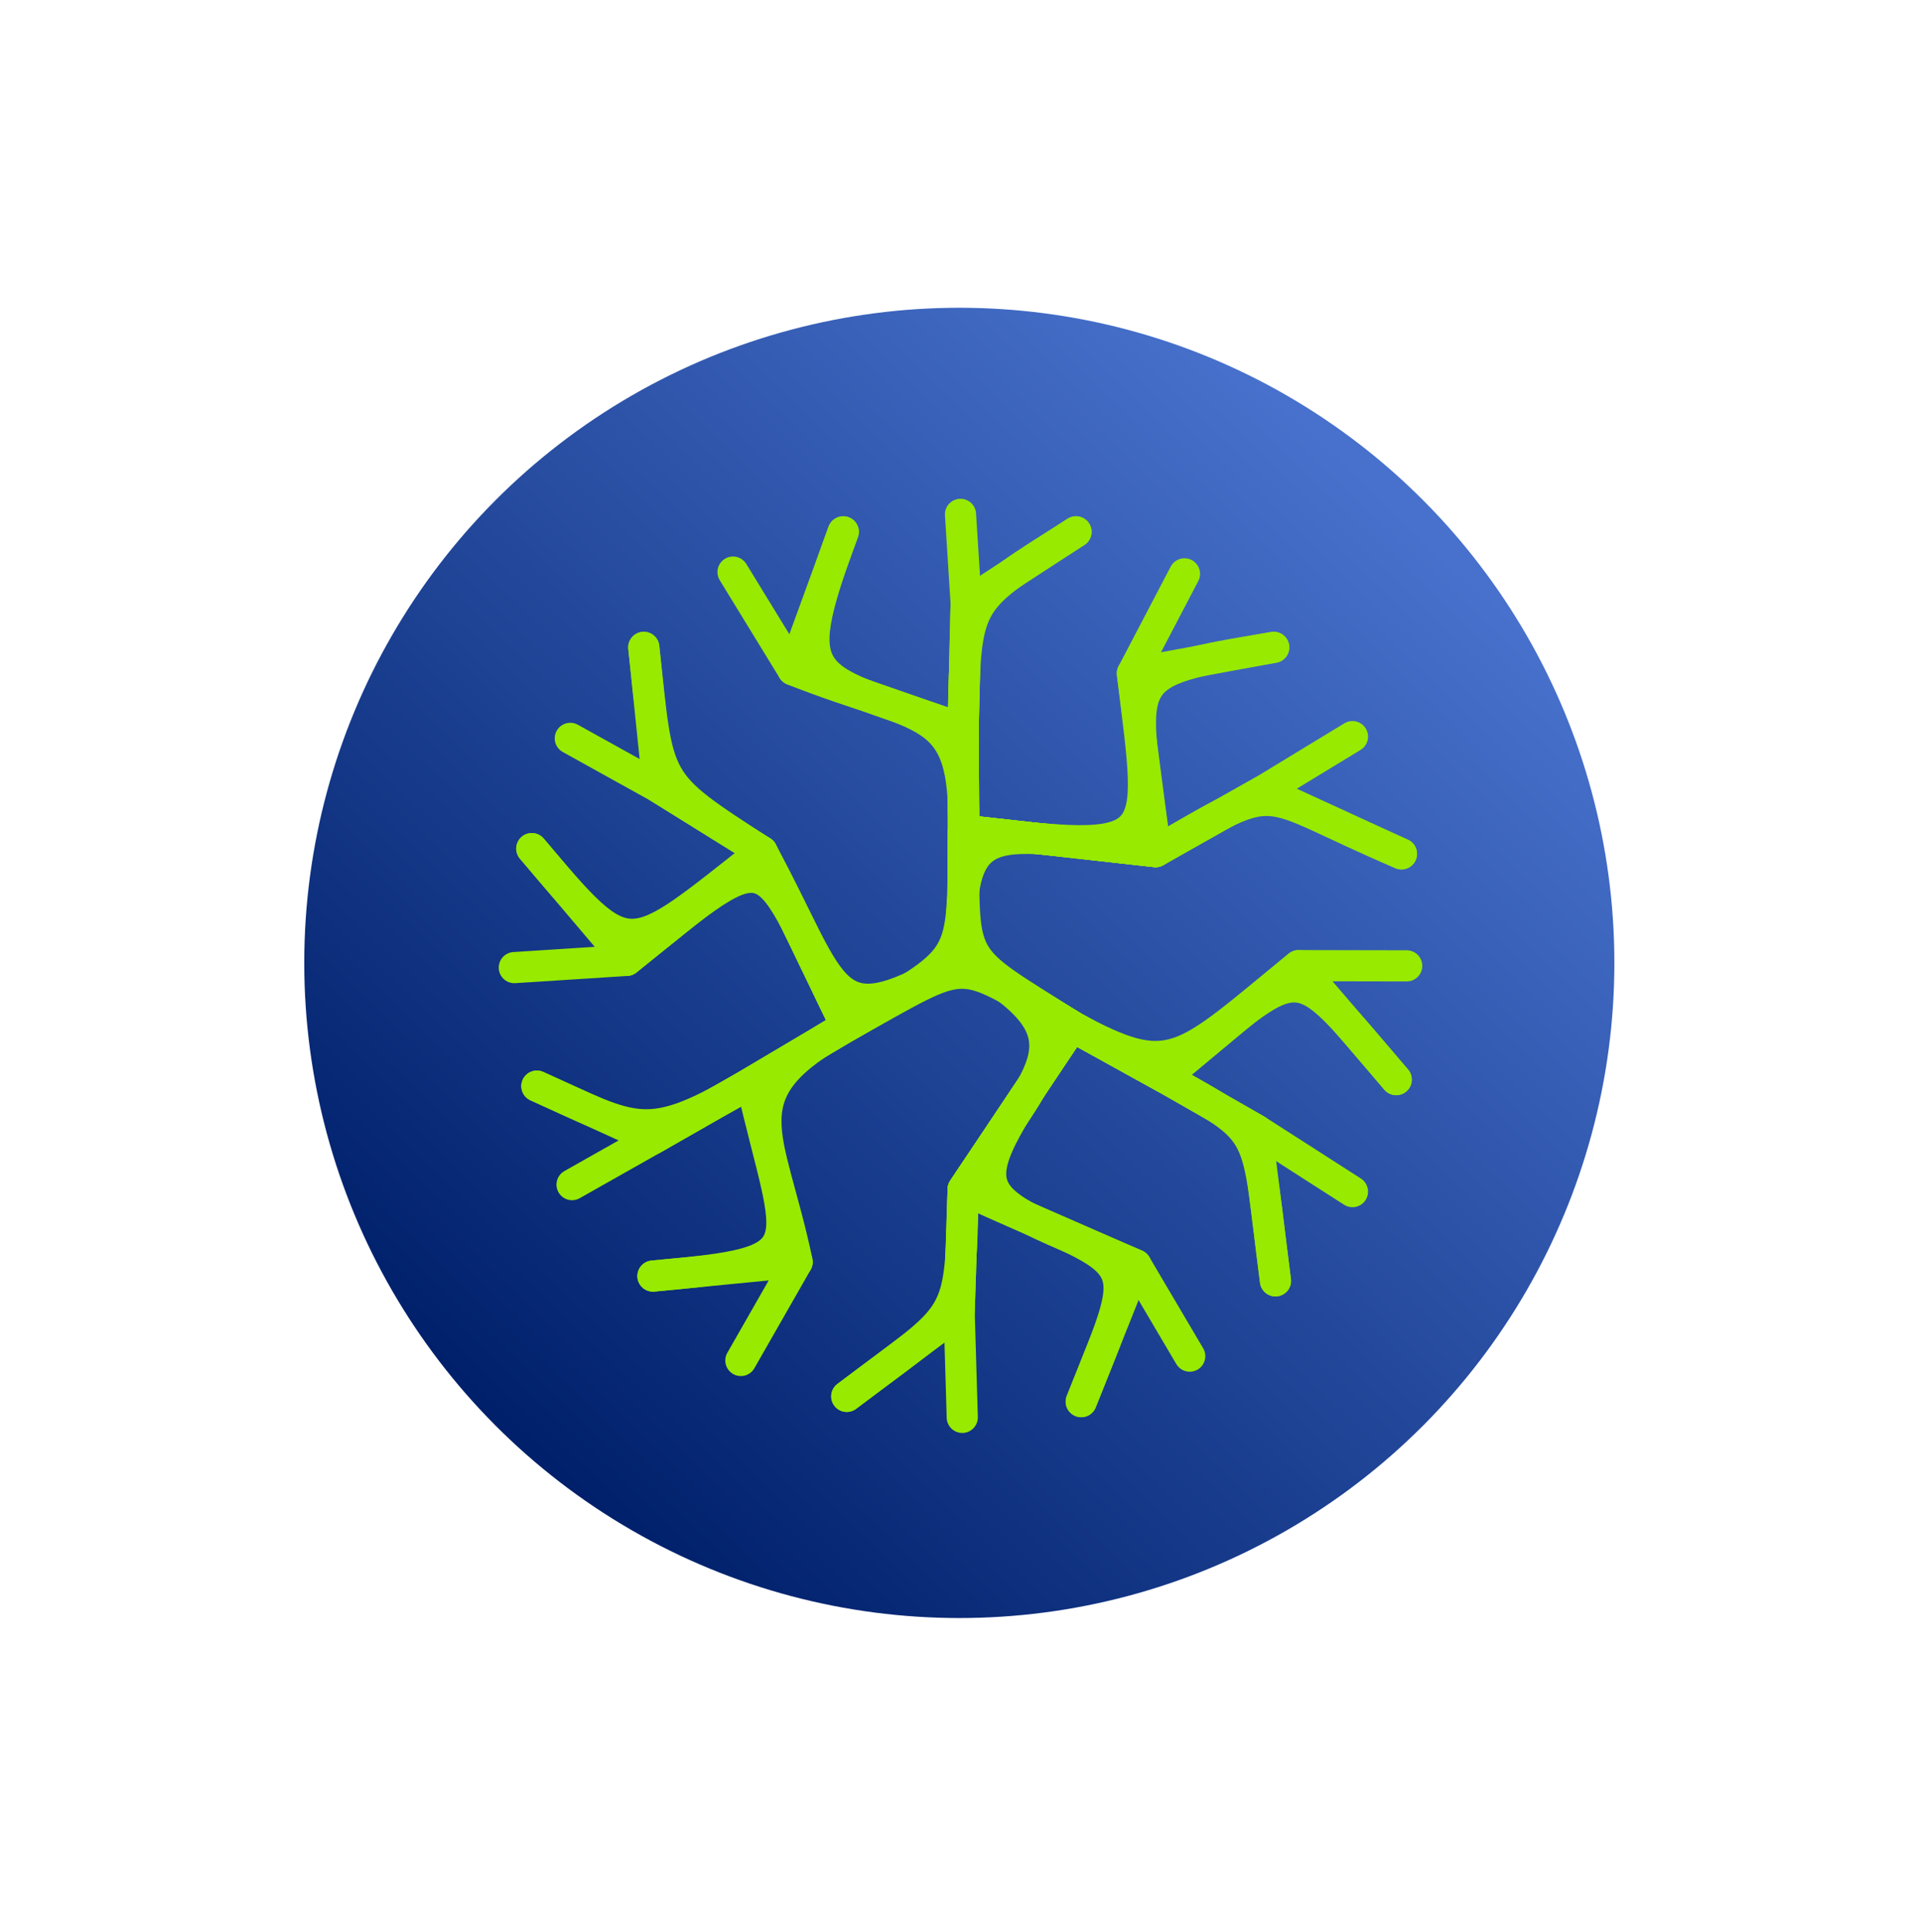 <?xml version="1.0" encoding="UTF-8" standalone="no"?>
<!-- Created with Inkscape (http://www.inkscape.org/) -->

<svg
   xmlns:dc="http://purl.org/dc/elements/1.1/"
   xmlns:cc="http://creativecommons.org/ns#"
   xmlns:rdf="http://www.w3.org/1999/02/22-rdf-syntax-ns#"
   xmlns:svg="http://www.w3.org/2000/svg"
   xmlns="http://www.w3.org/2000/svg"
   xmlns:xlink="http://www.w3.org/1999/xlink"
   xmlns:sodipodi="http://sodipodi.sourceforge.net/DTD/sodipodi-0.dtd"
   xmlns:inkscape="http://www.inkscape.org/namespaces/inkscape"
   width="154.144mm"
   height="154.987mm"
   viewBox="0 0 154.144 154.987"
   id="svg4862"
   version="1.1"
   inkscape:version="0.91 r13725"
   sodipodi:docname="logo.svg"
   inkscape:export-filename="/users/nima/desktop/logo.png"
   inkscape:export-xdpi="108"
   inkscape:export-ydpi="108">
  <sodipodi:namedview
     inkscape:document-units="mm"
     pagecolor="#ffffff"
     bordercolor="#666666"
     borderopacity="1.0"
     inkscape:pageopacity="0.0"
     inkscape:pageshadow="2"
     inkscape:zoom="0.5"
     inkscape:cx="-42.246931"
     inkscape:cy="277.42832"
     inkscape:current-layer="layer1"
     id="namedview4866"
     showgrid="false"
     inkscape:window-width="1440"
     inkscape:window-height="775"
     inkscape:window-x="0"
     inkscape:window-y="1"
     inkscape:window-maximized="1"
     fit-margin-top="40"
     fit-margin-left="40"
     fit-margin-right="40"
     fit-margin-bottom="40" />
  <defs
     id="defs4864">
    <linearGradient
       inkscape:collect="always"
       id="linearGradient4229">
      <stop
         style="stop-color:#00206b;stop-opacity:1;"
         offset="0"
         id="stop4231" />
      <stop
         style="stop-color:#4771cc;stop-opacity:1"
         offset="1"
         id="stop4233" />
    </linearGradient>
    <linearGradient
       inkscape:collect="always"
       xlink:href="#linearGradient4229"
       id="linearGradient4239"
       x1="113.133"
       y1="136.895"
       x2="183.827"
       y2="62.388"
       gradientUnits="userSpaceOnUse" />
  </defs>
  <g
     id="layer1"
     inkscape:groupmode="layer"
     inkscape:label="Layer 1"
     transform="translate(-72.914,-22.951)">
    <circle
       style="opacity:1;fill:url(#linearGradient4239);fill-opacity:1;fill-rule:nonzero;stroke:none;stroke-width:2.5;stroke-linecap:round;stroke-linejoin:round;stroke-miterlimit:4;stroke-dasharray:none;stroke-dashoffset:0;stroke-opacity:1"
       id="path4169"
       cx="149.891"
       cy="100.206"
       r="52.563" />
    <g
       id="g4171"
       style="opacity:1;stroke:#97ea00;stroke-opacity:1">
      <path
         sodipodi:nodetypes="ccccc"
         inkscape:connector-curvature="0"
         id="path5888"
         d="m 118.816,117.996 6.491,-3.669 7.902,-4.516 7.62,-4.516 c 10.433,-5.737 8.337,-5.619 18.084,-0.028"
         style="fill:none;fill-rule:evenodd;stroke:#97ea00;stroke-width:2.5;stroke-linecap:round;stroke-linejoin:round;stroke-miterlimit:4;stroke-dasharray:none;stroke-opacity:1" />
      <path
         sodipodi:nodetypes="ccccc"
         style="fill:none;fill-rule:evenodd;stroke:#97ea00;stroke-width:2.5;stroke-linecap:round;stroke-linejoin:round;stroke-miterlimit:4;stroke-dasharray:none;stroke-opacity:1"
         d="m 150.142,99.933 -9.313,5.362 -7.62,4.516 -7.902,4.516 -9.313,-4.233"
         id="path5890"
         inkscape:connector-curvature="0" />
      <path
         inkscape:connector-curvature="0"
         id="path5892"
         d="m 150.142,99.933 -9.313,5.362 c -9.776,5.339 -6.123,8.419 -3.951,18.909 l -4.516,7.902"
         style="fill:none;fill-rule:evenodd;stroke:#97ea00;stroke-width:2.5;stroke-linecap:round;stroke-linejoin:round;stroke-miterlimit:4;stroke-dasharray:none;stroke-opacity:1"
         sodipodi:nodetypes="cccc" />
      <path
         sodipodi:nodetypes="ccccc"
         style="fill:none;fill-rule:evenodd;stroke:#97ea00;stroke-width:2.5;stroke-linecap:round;stroke-linejoin:round;stroke-miterlimit:4;stroke-dasharray:none;stroke-opacity:1"
         d="m 150.142,99.933 -9.313,5.362 -7.62,4.516 3.669,14.393 -11.571,1.129"
         id="path5894"
         inkscape:connector-curvature="0" />
      <path
         sodipodi:nodetypes="cccc"
         style="fill:none;fill-rule:evenodd;stroke:#97ea00;stroke-width:2.5;stroke-linecap:round;stroke-linejoin:round;stroke-miterlimit:4;stroke-dasharray:none;stroke-opacity:1"
         d="m 150.142,99.933 -9.313,5.362 c -7.15,-14.343 -5.202,-15.369 -17.628,-5.291 l -9.018,0.58"
         id="path5896"
         inkscape:connector-curvature="0" />
      <path
         inkscape:connector-curvature="0"
         id="path5898"
         d="m 150.142,99.933 -9.313,5.362 -6.778,-14.018 -10.851,8.728 -7.614,-8.968"
         style="fill:none;fill-rule:evenodd;stroke:#97ea00;stroke-width:2.5;stroke-linecap:round;stroke-linejoin:round;stroke-miterlimit:4;stroke-dasharray:none;stroke-opacity:1"
         sodipodi:nodetypes="ccccc" />
      <path
         sodipodi:nodetypes="cccc"
         style="fill:none;fill-rule:evenodd;stroke:#97ea00;stroke-width:2.5;stroke-linecap:round;stroke-linejoin:round;stroke-miterlimit:4;stroke-dasharray:none;stroke-opacity:1"
         d="m 150.142,99.933 c -10.864,6.537 -9.914,2.725 -16.091,-8.656 l -8.323,-5.173 -7.053,-3.913"
         id="path5900"
         inkscape:connector-curvature="0" />
      <path
         inkscape:connector-curvature="0"
         id="path5902"
         d="m 150.142,99.933 -9.313,5.362 -6.778,-14.018 -8.323,-5.173 -1.156,-11.214"
         style="fill:none;fill-rule:evenodd;stroke:#97ea00;stroke-width:2.5;stroke-linecap:round;stroke-linejoin:round;stroke-miterlimit:4;stroke-dasharray:none;stroke-opacity:1"
         sodipodi:nodetypes="ccccc" />
      <path
         sodipodi:nodetypes="ccccc"
         style="fill:none;fill-rule:evenodd;stroke:#97ea00;stroke-width:2.5;stroke-linecap:round;stroke-linejoin:round;stroke-miterlimit:4;stroke-dasharray:none;stroke-opacity:1"
         d="m 149.986,64.219 0.454,7.143 -0.242,10.087 0.038,8.121 c -0.117,11.072 0.424,9.874 -9.39,15.726"
         id="path5904"
         inkscape:connector-curvature="0" />
      <path
         inkscape:connector-curvature="0"
         id="path5906"
         d="m 150.142,99.933 0.094,-10.364 -0.038,-8.121 0.242,-10.087 8.813,-5.739"
         style="fill:none;fill-rule:evenodd;stroke:#97ea00;stroke-width:2.5;stroke-linecap:round;stroke-linejoin:round;stroke-miterlimit:4;stroke-dasharray:none;stroke-opacity:1"
         sodipodi:nodetypes="ccccc" />
      <path
         sodipodi:nodetypes="cccc"
         style="fill:none;fill-rule:evenodd;stroke:#97ea00;stroke-width:2.5;stroke-linecap:round;stroke-linejoin:round;stroke-miterlimit:4;stroke-dasharray:none;stroke-opacity:1"
         d="m 150.142,99.933 0.094,-10.364 c 0.21,-10.22 -3.135,-8.67 -13.697,-12.873 l -4.806,-7.845"
         id="path5908"
         inkscape:connector-curvature="0" />
      <path
         inkscape:connector-curvature="0"
         id="path5910"
         d="m 150.142,99.933 0.094,-10.364 -0.038,-8.121 -13.659,-4.751 4.04,-11.074"
         style="fill:none;fill-rule:evenodd;stroke:#97ea00;stroke-width:2.5;stroke-linecap:round;stroke-linejoin:round;stroke-miterlimit:4;stroke-dasharray:none;stroke-opacity:1"
         sodipodi:nodetypes="ccccc" />
      <path
         inkscape:connector-curvature="0"
         id="path5912"
         d="m 150.142,99.933 0.094,-10.364 c 16.187,1.92 15.239,1.581 13.542,-12.592 l 4.18,-7.985"
         style="fill:none;fill-rule:evenodd;stroke:#97ea00;stroke-width:2.5;stroke-linecap:round;stroke-linejoin:round;stroke-miterlimit:4;stroke-dasharray:none;stroke-opacity:1"
         sodipodi:nodetypes="cccc" />
      <path
         sodipodi:nodetypes="ccccc"
         style="fill:none;fill-rule:evenodd;stroke:#97ea00;stroke-width:2.5;stroke-linecap:round;stroke-linejoin:round;stroke-miterlimit:4;stroke-dasharray:none;stroke-opacity:1"
         d="m 150.142,99.933 0.094,-10.364 15.407,1.707 -1.865,-14.299 11.341,-2.088"
         id="path5914"
         inkscape:connector-curvature="0" />
      <path
         inkscape:connector-curvature="0"
         id="path5916"
         d="m 150.142,99.933 c -0.594,-12.058 2.385,-10.055 15.501,-8.656 l 8.666,-4.892 7.129,-4.334"
         style="fill:none;fill-rule:evenodd;stroke:#97ea00;stroke-width:2.5;stroke-linecap:round;stroke-linejoin:round;stroke-miterlimit:4;stroke-dasharray:none;stroke-opacity:1"
         sodipodi:nodetypes="cccc" />
      <path
         sodipodi:nodetypes="ccccc"
         style="fill:none;fill-rule:evenodd;stroke:#97ea00;stroke-width:2.5;stroke-linecap:round;stroke-linejoin:round;stroke-miterlimit:4;stroke-dasharray:none;stroke-opacity:1"
         d="m 150.142,99.933 0.094,-10.364 15.407,1.707 8.666,-4.892 11.06,5.073"
         id="path5918"
         inkscape:connector-curvature="0" />
      <path
         inkscape:connector-curvature="0"
         id="path5920"
         d="m 150.142,99.933 8.799,5.362 7.404,4.094 10.772,-8.964 7.831,9.145"
         style="fill:none;fill-rule:evenodd;stroke:#97ea00;stroke-width:2.5;stroke-linecap:round;stroke-linejoin:round;stroke-miterlimit:4;stroke-dasharray:none;stroke-opacity:1"
         sodipodi:nodetypes="ccccc" />
      <path
         sodipodi:nodetypes="ccccc"
         style="fill:none;fill-rule:evenodd;stroke:#97ea00;stroke-width:2.5;stroke-linecap:round;stroke-linejoin:round;stroke-miterlimit:4;stroke-dasharray:none;stroke-opacity:1"
         d="m 181.438,118.557 -7.69,-4.933 -7.402,-4.235 -7.404,-4.094 c -9.531,-6.083 -8.615,-4.518 -8.709,-15.731"
         id="path5922"
         inkscape:connector-curvature="0" />
      <path
         inkscape:connector-curvature="0"
         id="path5924"
         d="m 150.142,99.933 8.799,5.362 7.404,4.094 7.402,4.235 1.512,12.093"
         style="fill:none;fill-rule:evenodd;stroke:#97ea00;stroke-width:2.5;stroke-linecap:round;stroke-linejoin:round;stroke-miterlimit:4;stroke-dasharray:none;stroke-opacity:1"
         sodipodi:nodetypes="ccccc" />
      <path
         sodipodi:nodetypes="cccc"
         style="fill:none;fill-rule:evenodd;stroke:#97ea00;stroke-width:2.5;stroke-linecap:round;stroke-linejoin:round;stroke-miterlimit:4;stroke-dasharray:none;stroke-opacity:1"
         d="m 150.142,99.933 8.799,5.362 c -9.594,14.29 -9.221,13.096 5.118,19.141 l 4.32,7.32"
         id="path5926"
         inkscape:connector-curvature="0" />
      <path
         inkscape:connector-curvature="0"
         id="path5928"
         d="m 150.142,99.933 8.799,5.362 -8.743,13.081 13.861,6.06 -4.385,10.97"
         style="fill:none;fill-rule:evenodd;stroke:#97ea00;stroke-width:2.5;stroke-linecap:round;stroke-linejoin:round;stroke-miterlimit:4;stroke-dasharray:none;stroke-opacity:1"
         sodipodi:nodetypes="ccccc" />
      <path
         sodipodi:nodetypes="cccc"
         style="fill:none;fill-rule:evenodd;stroke:#97ea00;stroke-width:2.5;stroke-linecap:round;stroke-linejoin:round;stroke-miterlimit:4;stroke-dasharray:none;stroke-opacity:1"
         d="m 150.142,99.933 c 10.852,6.174 6.5,8.554 0.056,18.443 l -0.32,9.851 0.249,8.443"
         id="path5930"
         inkscape:connector-curvature="0" />
      <path
         inkscape:connector-curvature="0"
         id="path5932"
         d="m 150.142,99.933 8.799,5.362 -8.743,13.081 -0.32,9.851 -9.018,6.758"
         style="fill:none;fill-rule:evenodd;stroke:#97ea00;stroke-width:2.5;stroke-linecap:round;stroke-linejoin:round;stroke-miterlimit:4;stroke-dasharray:none;stroke-opacity:1"
         sodipodi:nodetypes="ccccc" />
      <path
         sodipodi:nodetypes="cccc"
         style="fill:none;fill-rule:evenodd;stroke:#97ea00;stroke-width:2.5;stroke-linecap:round;stroke-linejoin:round;stroke-miterlimit:4;stroke-dasharray:none;stroke-opacity:1"
         d="m 150.142,99.933 8.799,5.362 c 8.058,4.367 8.657,2.878 18.176,-4.869 l 8.673,0.018"
         id="path5934"
         inkscape:connector-curvature="0" />
      <path
         inkscape:connector-curvature="0"
         id="path5936"
         d="m 150.142,99.933 -9.313,5.362 -7.62,4.516 c 3.154,13.798 5.505,14.329 -7.902,15.522"
         style="fill:none;fill-rule:evenodd;stroke:#97ea00;stroke-width:2.5;stroke-linecap:round;stroke-linejoin:round;stroke-miterlimit:4;stroke-dasharray:none;stroke-opacity:1"
         sodipodi:nodetypes="cccc" />
      <path
         inkscape:connector-curvature="0"
         id="path5938"
         d="m 150.142,99.933 -9.313,5.362 -7.62,4.516 c -8.449,5.027 -9.197,3.885 -17.216,0.282"
         style="fill:none;fill-rule:evenodd;stroke:#97ea00;stroke-width:2.5;stroke-linecap:round;stroke-linejoin:round;stroke-miterlimit:4;stroke-dasharray:none;stroke-opacity:1"
         sodipodi:nodetypes="cccc" />
      <path
         sodipodi:nodetypes="cccc"
         style="fill:none;fill-rule:evenodd;stroke:#97ea00;stroke-width:2.5;stroke-linecap:round;stroke-linejoin:round;stroke-miterlimit:4;stroke-dasharray:none;stroke-opacity:1"
         d="m 150.142,99.933 -9.313,5.362 -6.778,-14.018 c -10.954,8.569 -10.473,9.212 -18.465,-0.24"
         id="path5940"
         inkscape:connector-curvature="0" />
      <path
         sodipodi:nodetypes="cccc"
         style="fill:none;fill-rule:evenodd;stroke:#97ea00;stroke-width:2.5;stroke-linecap:round;stroke-linejoin:round;stroke-miterlimit:4;stroke-dasharray:none;stroke-opacity:1"
         d="m 150.142,99.933 -9.313,5.362 -6.778,-14.018 c -8.866,-5.747 -8.254,-5.23 -9.479,-16.387"
         id="path5942"
         inkscape:connector-curvature="0" />
      <path
         sodipodi:nodetypes="cccc"
         style="fill:none;fill-rule:evenodd;stroke:#97ea00;stroke-width:2.5;stroke-linecap:round;stroke-linejoin:round;stroke-miterlimit:4;stroke-dasharray:none;stroke-opacity:1"
         d="m 150.142,99.933 0.094,-10.364 -0.038,-8.121 c -12.492,-4.387 -14.276,-3.217 -9.619,-15.826"
         id="path5944"
         inkscape:connector-curvature="0" />
      <path
         sodipodi:nodetypes="cccc"
         style="fill:none;fill-rule:evenodd;stroke:#97ea00;stroke-width:2.5;stroke-linecap:round;stroke-linejoin:round;stroke-miterlimit:4;stroke-dasharray:none;stroke-opacity:1"
         d="m 150.142,99.933 0.094,-10.364 -0.038,-8.121 c 0.185,-10.762 0.1,-10.129 9.055,-15.826"
         id="path5946"
         inkscape:connector-curvature="0" />
      <path
         inkscape:connector-curvature="0"
         id="path5948"
         d="m 150.142,99.933 0.094,-10.364 15.407,1.707 c -1.905,-14.536 -3.254,-14.265 9.476,-16.387"
         style="fill:none;fill-rule:evenodd;stroke:#97ea00;stroke-width:2.5;stroke-linecap:round;stroke-linejoin:round;stroke-miterlimit:4;stroke-dasharray:none;stroke-opacity:1"
         sodipodi:nodetypes="cccc" />
      <path
         inkscape:connector-curvature="0"
         id="path5950"
         d="m 150.142,99.933 0.094,-10.364 15.407,1.707 c 10.437,-6.033 7.656,-4.944 19.726,0.181"
         style="fill:none;fill-rule:evenodd;stroke:#97ea00;stroke-width:2.5;stroke-linecap:round;stroke-linejoin:round;stroke-miterlimit:4;stroke-dasharray:none;stroke-opacity:1"
         sodipodi:nodetypes="cccc" />
      <path
         sodipodi:nodetypes="cccc"
         style="fill:none;fill-rule:evenodd;stroke:#97ea00;stroke-width:2.5;stroke-linecap:round;stroke-linejoin:round;stroke-miterlimit:4;stroke-dasharray:none;stroke-opacity:1"
         d="m 150.142,99.933 8.799,5.362 7.404,4.094 c 11.487,-9.571 10.015,-9.848 18.603,0.181"
         id="path5952"
         inkscape:connector-curvature="0" />
      <path
         sodipodi:nodetypes="cccc"
         style="fill:none;fill-rule:evenodd;stroke:#97ea00;stroke-width:2.5;stroke-linecap:round;stroke-linejoin:round;stroke-miterlimit:4;stroke-dasharray:none;stroke-opacity:1"
         d="m 150.142,99.933 8.799,5.362 7.404,4.094 c 8.402,4.669 7.261,3.741 8.915,16.328"
         id="path5954"
         inkscape:connector-curvature="0" />
      <path
         sodipodi:nodetypes="cccc"
         style="fill:none;fill-rule:evenodd;stroke:#97ea00;stroke-width:2.5;stroke-linecap:round;stroke-linejoin:round;stroke-miterlimit:4;stroke-dasharray:none;stroke-opacity:1"
         d="m 150.142,99.933 8.799,5.362 -8.743,13.081 c 14.454,6.71 14.536,4.372 9.476,17.03"
         id="path5956"
         inkscape:connector-curvature="0" />
      <path
         sodipodi:nodetypes="cccc"
         style="fill:none;fill-rule:evenodd;stroke:#97ea00;stroke-width:2.5;stroke-linecap:round;stroke-linejoin:round;stroke-miterlimit:4;stroke-dasharray:none;stroke-opacity:1"
         d="m 150.142,99.933 8.799,5.362 -8.743,13.081 c -0.235,10.978 -0.089,9.589 -9.339,16.609"
         id="path5958"
         inkscape:connector-curvature="0" />
    </g>
  </g>
</svg>
